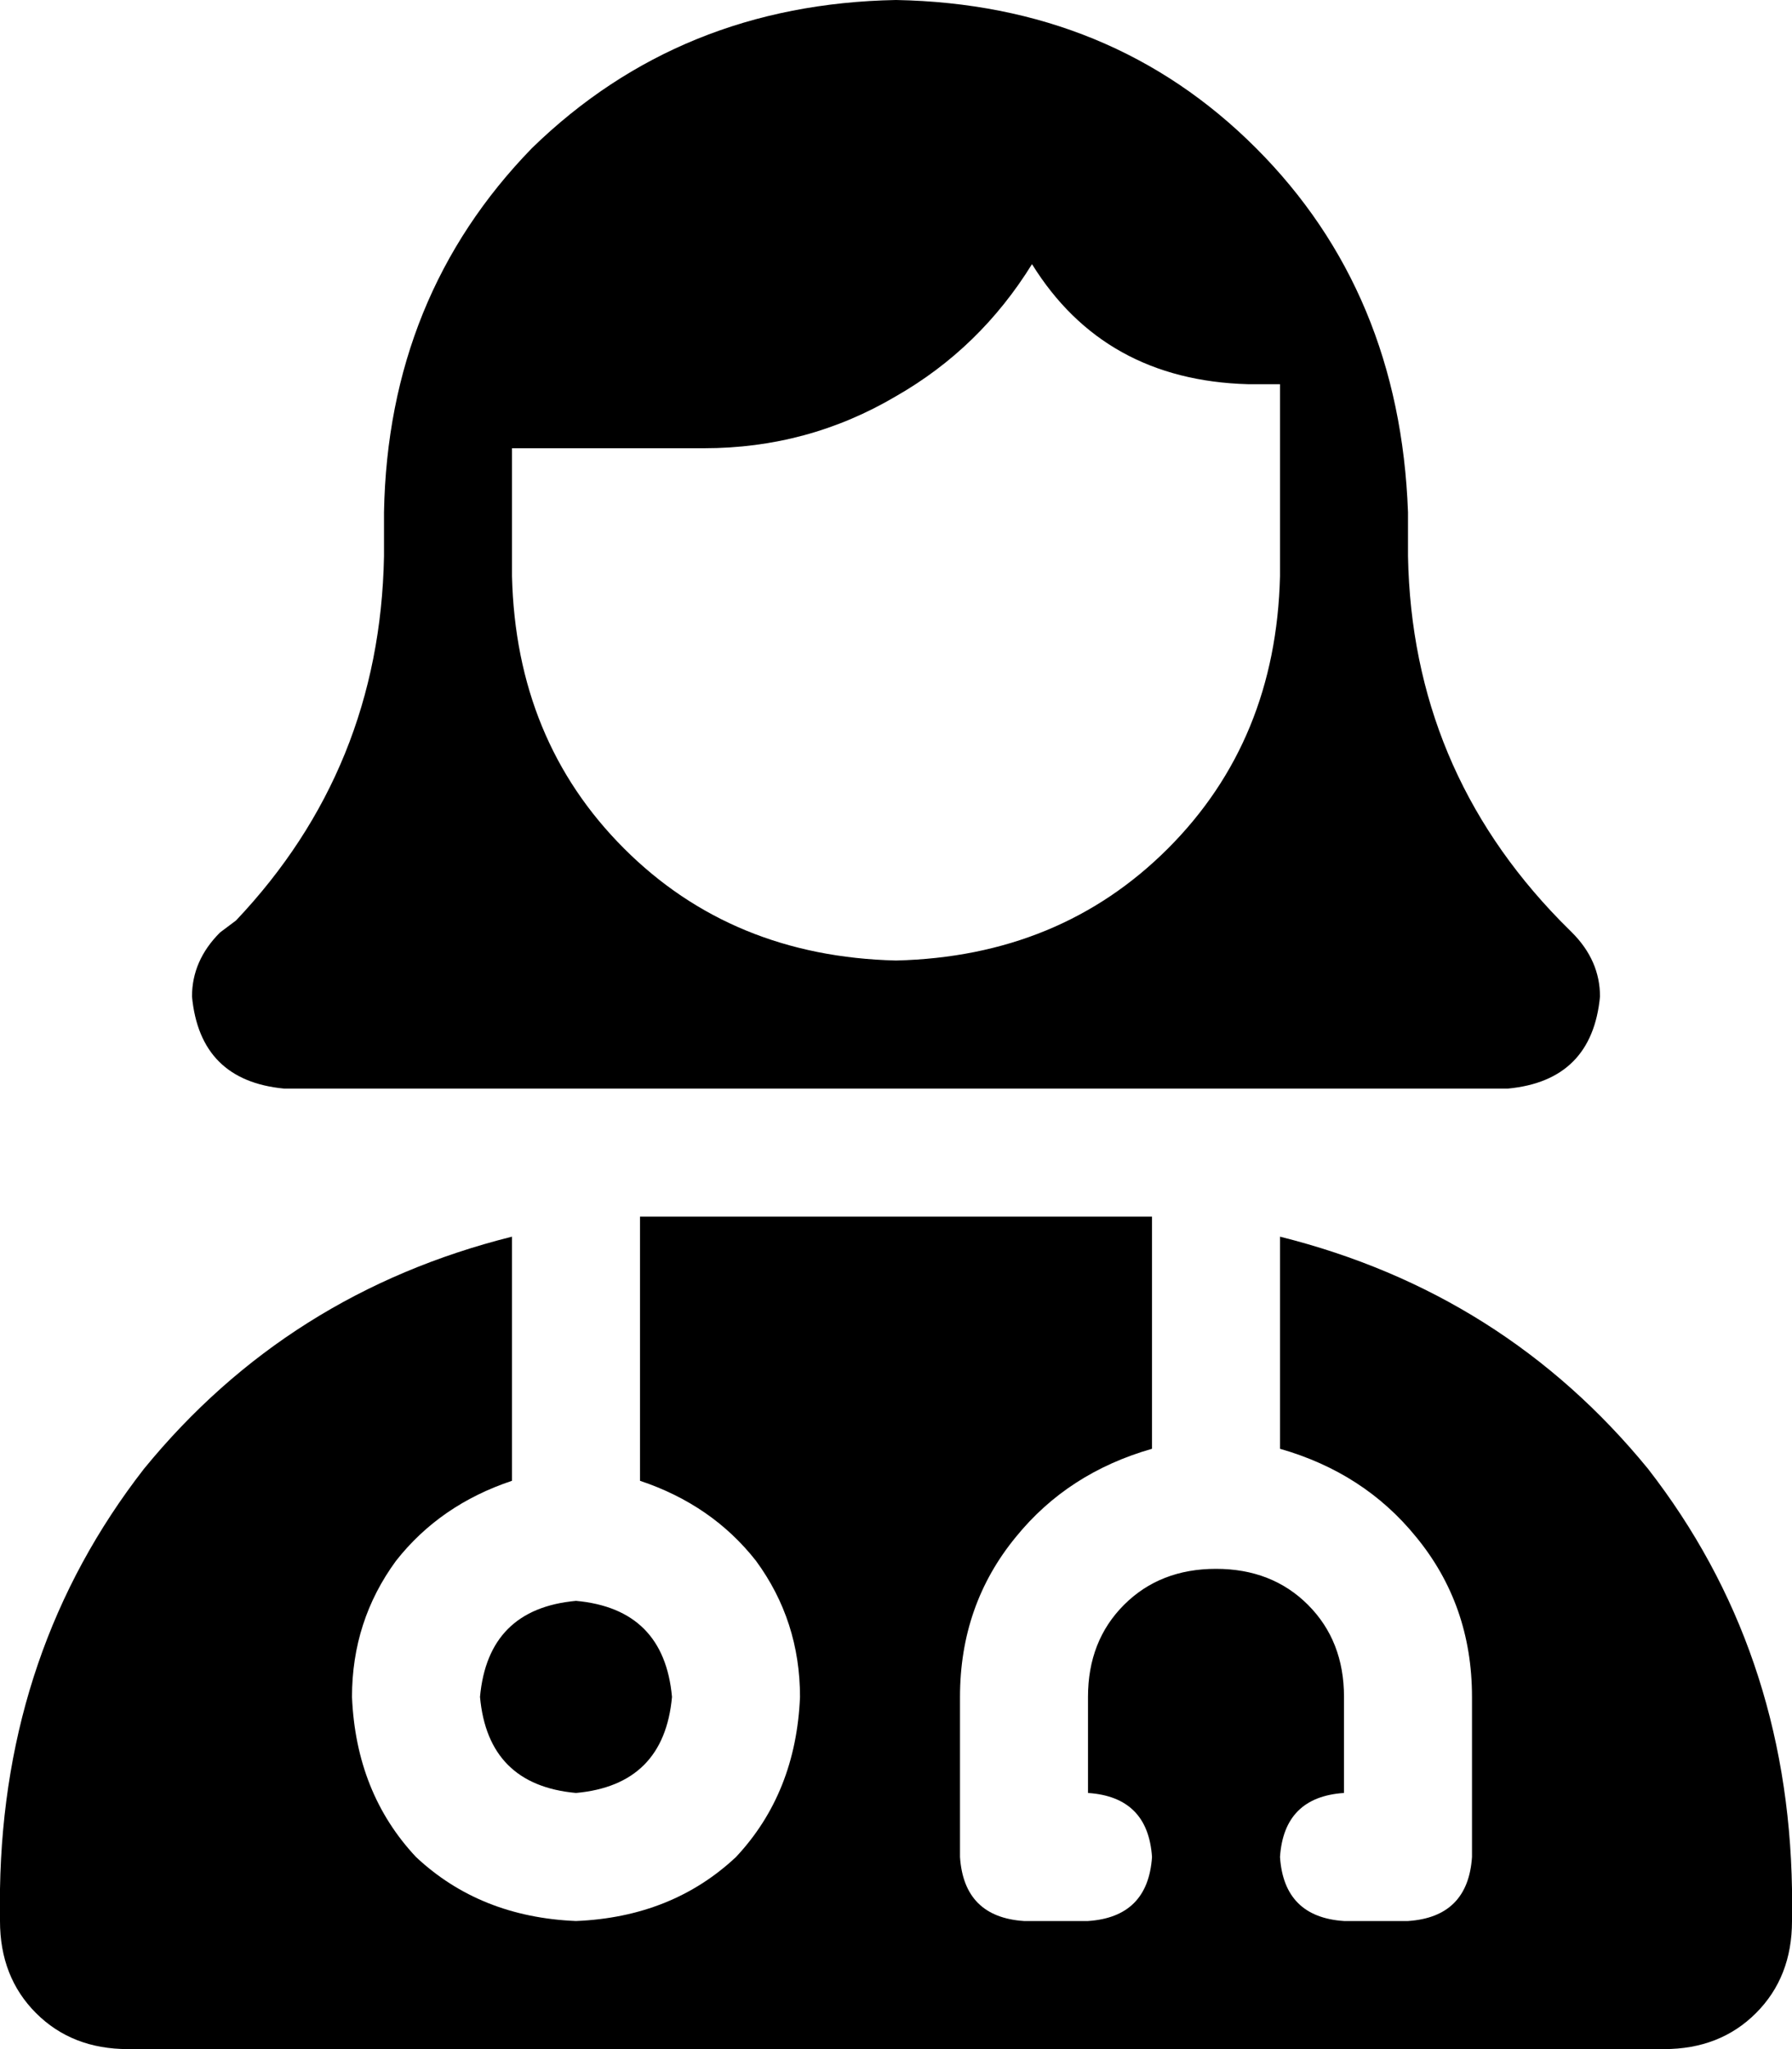 <svg xmlns="http://www.w3.org/2000/svg" viewBox="0 0 448 512">
    <path d="M 176 112 L 128 112 L 128 112 L 128 144 Q 129 185 156 212 Q 183 239 224 240 Q 265 239 292 212 Q 319 185 320 144 L 320 128 L 320 128 L 320 96 L 312 96 Q 276 95 258 66 Q 245 87 224 99 Q 202 112 176 112 L 176 112 Z M 224 272 L 71 272 Q 50 270 48 249 Q 48 240 55 233 L 59 230 Q 95 192 96 139 L 96 128 L 96 128 Q 97 74 133 37 Q 170 1 224 0 Q 278 1 314 37 Q 350 73 352 128 L 352 128 L 352 129 L 352 139 Q 353 192 390 230 L 393 233 Q 400 240 400 249 Q 398 270 377 272 L 224 272 L 224 272 Z M 288 304 L 288 362 Q 267 368 254 384 Q 240 401 240 424 L 240 464 Q 241 479 256 480 L 272 480 Q 287 479 288 464 Q 287 449 272 448 L 272 424 Q 272 410 281 401 Q 290 392 304 392 Q 318 392 327 401 Q 336 410 336 424 L 336 448 Q 321 449 320 464 Q 321 479 336 480 L 352 480 Q 367 479 368 464 L 368 424 Q 368 401 354 384 Q 341 368 320 362 L 320 309 Q 376 323 412 367 Q 447 412 448 472 L 448 480 Q 448 494 439 503 Q 430 512 416 512 L 32 512 Q 18 512 9 503 Q 0 494 0 480 L 0 472 Q 1 412 36 367 Q 72 323 128 309 L 128 370 Q 110 376 99 390 Q 88 405 88 424 Q 89 448 104 464 Q 120 479 144 480 Q 168 479 184 464 Q 199 448 200 424 Q 200 405 189 390 Q 178 376 160 370 L 160 304 Q 160 304 160 304 Q 164 304 168 304 L 280 304 Q 284 304 288 304 Q 288 304 288 304 L 288 304 Z M 120 424 Q 122 402 144 400 Q 166 402 168 424 Q 166 446 144 448 Q 122 446 120 424 L 120 424 Z"/>
</svg>

